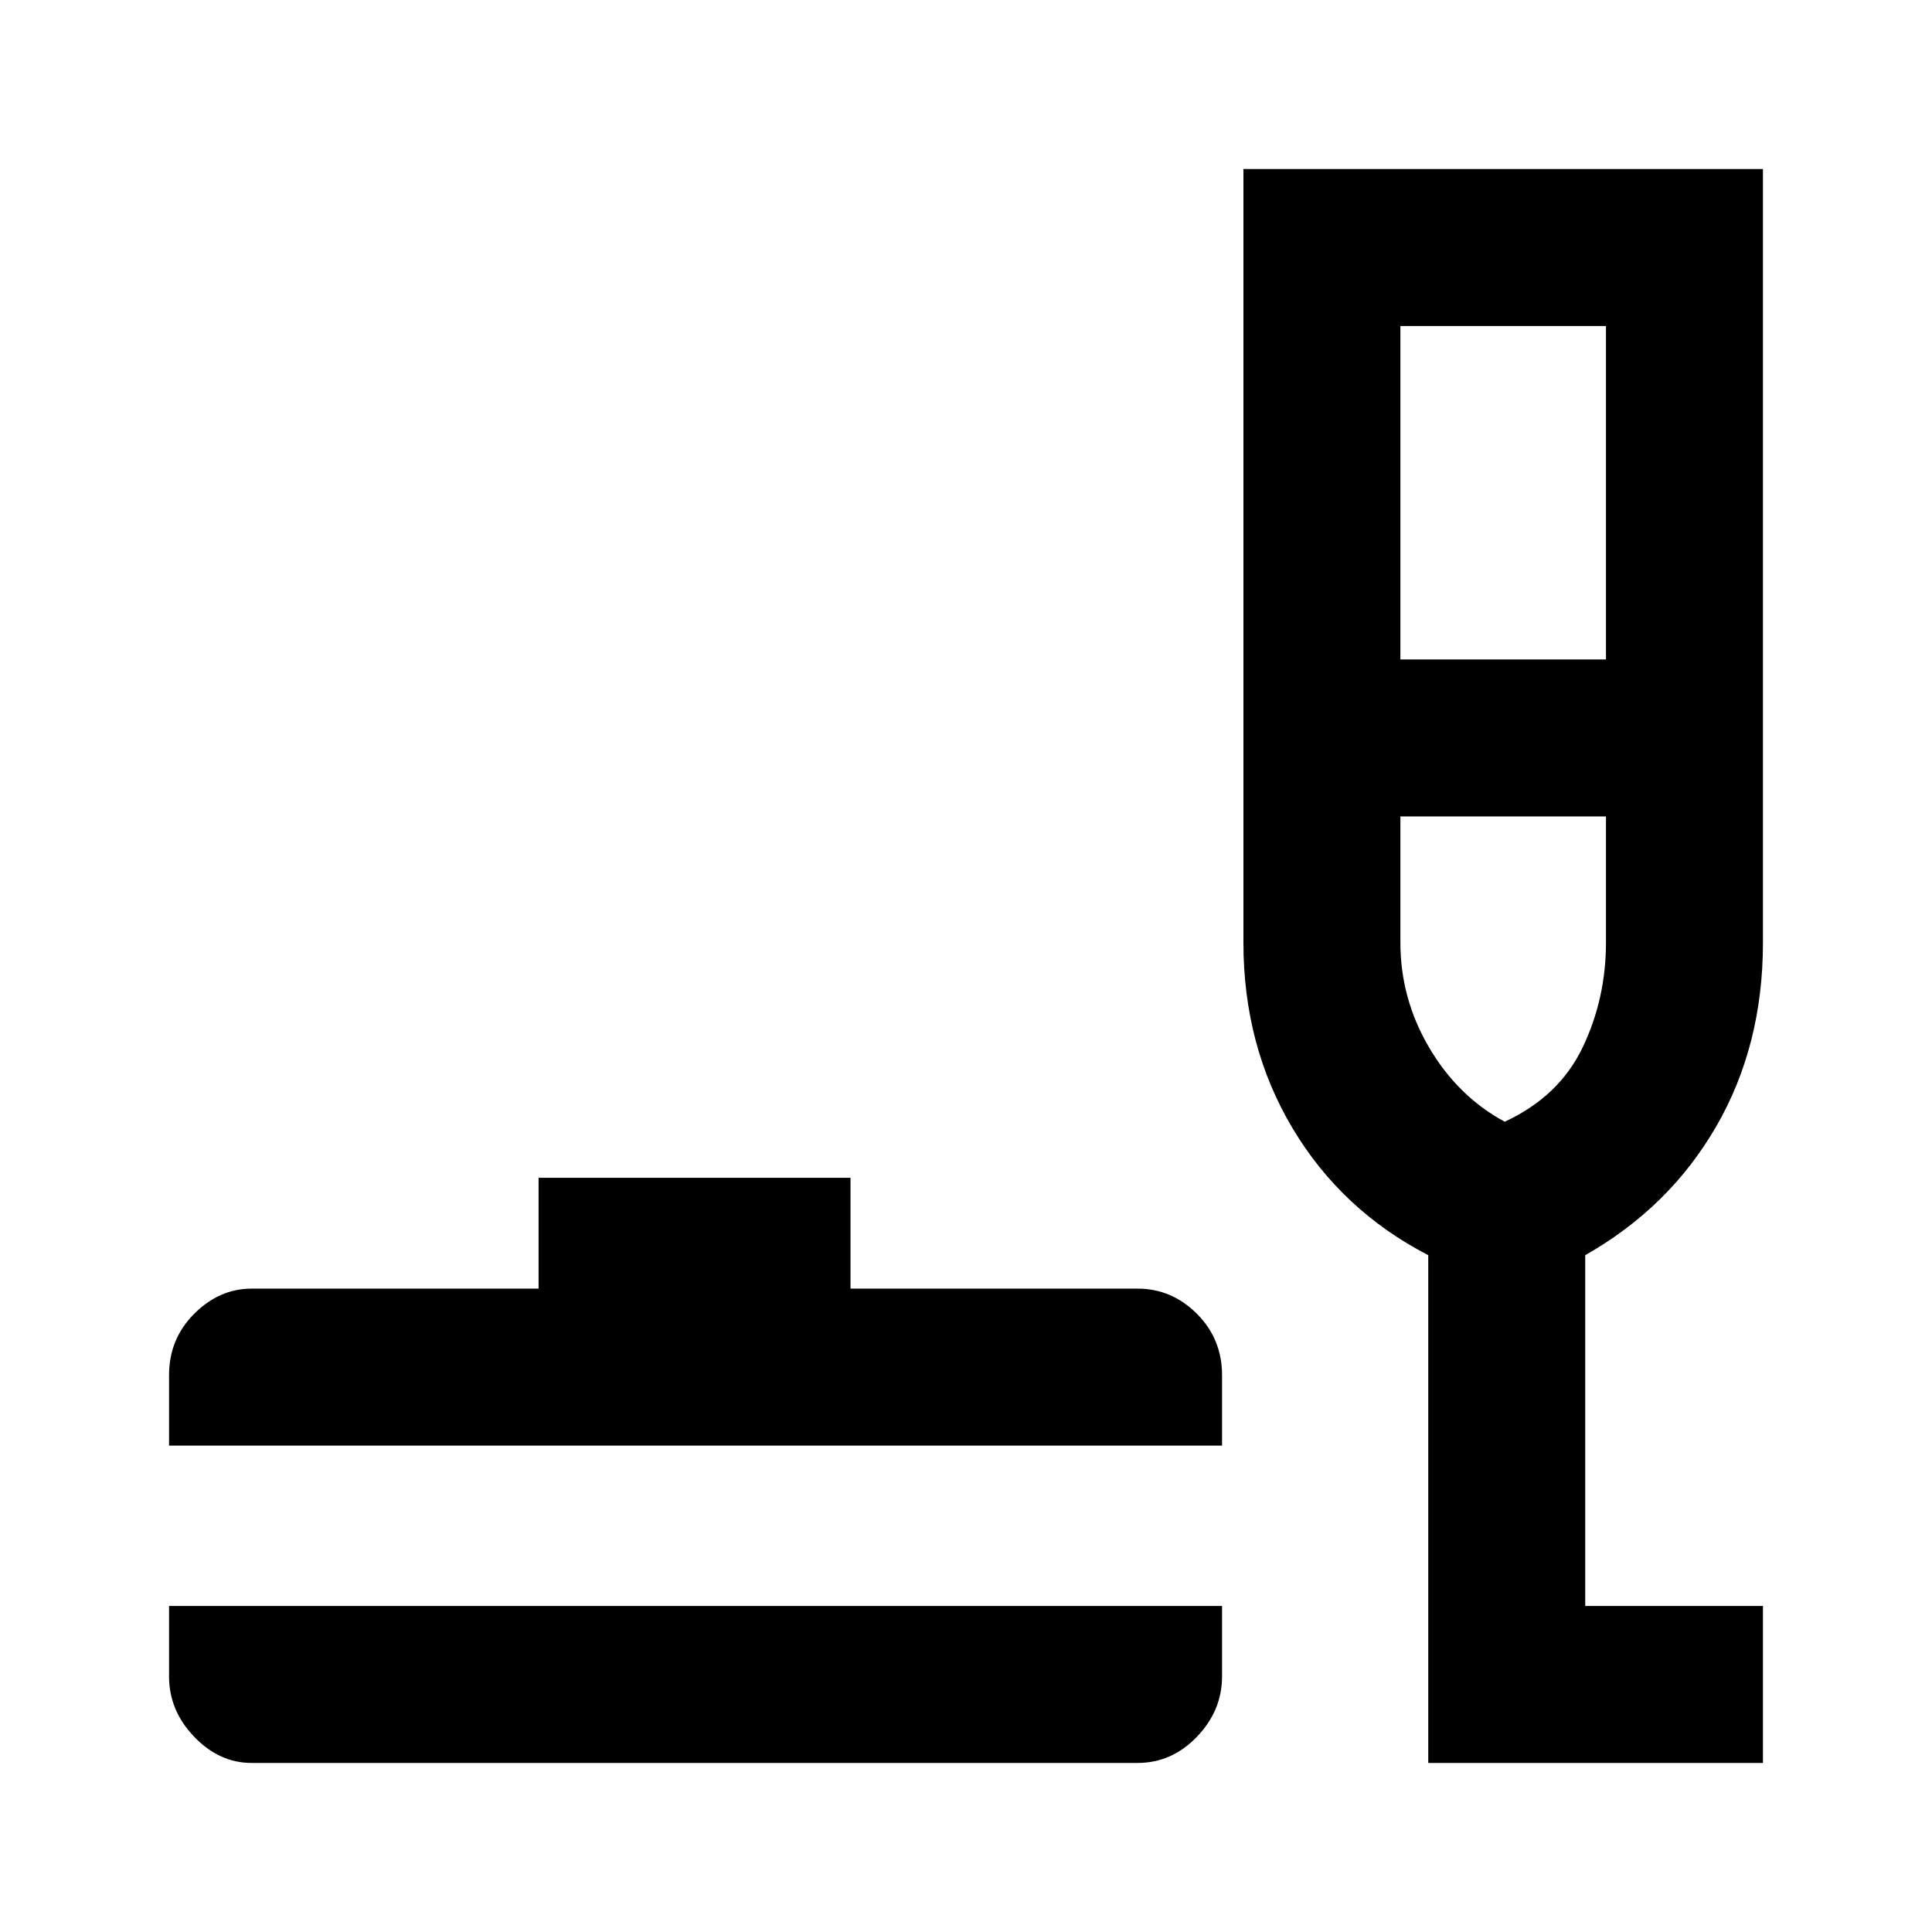 <svg xmlns="http://www.w3.org/2000/svg" height="20" viewBox="0 -960 960 960" width="20"><path d="M125-84q-16 0-28.5-13T84-127v-35h523.23v35q0 17-12.5 30t-29.5 13H125ZM84-241.69v-35q0-18 12.5-30.5t28.5-12.5h142.62v-55.08h155v55.08h142.61q17 0 29.5 12.5t12.5 30.5v35H84ZM709.69-84v-252.31q-43.15-22.31-67.5-63.19-24.34-40.89-24.34-92.12V-876H876v384.38q0 51.23-23.27 91.43-23.27 40.19-65.04 63.88V-162H876v78H709.69Zm-13.84-548.31H798V-798H695.85v165.69Zm51.84 229.69q27-12.53 38.66-36.82Q798-463.73 798-491.62v-62.69H695.85v62.69q0 27.89 14.3 52.18 14.31 24.29 37.54 36.82Zm-.77 0Z"/></svg>